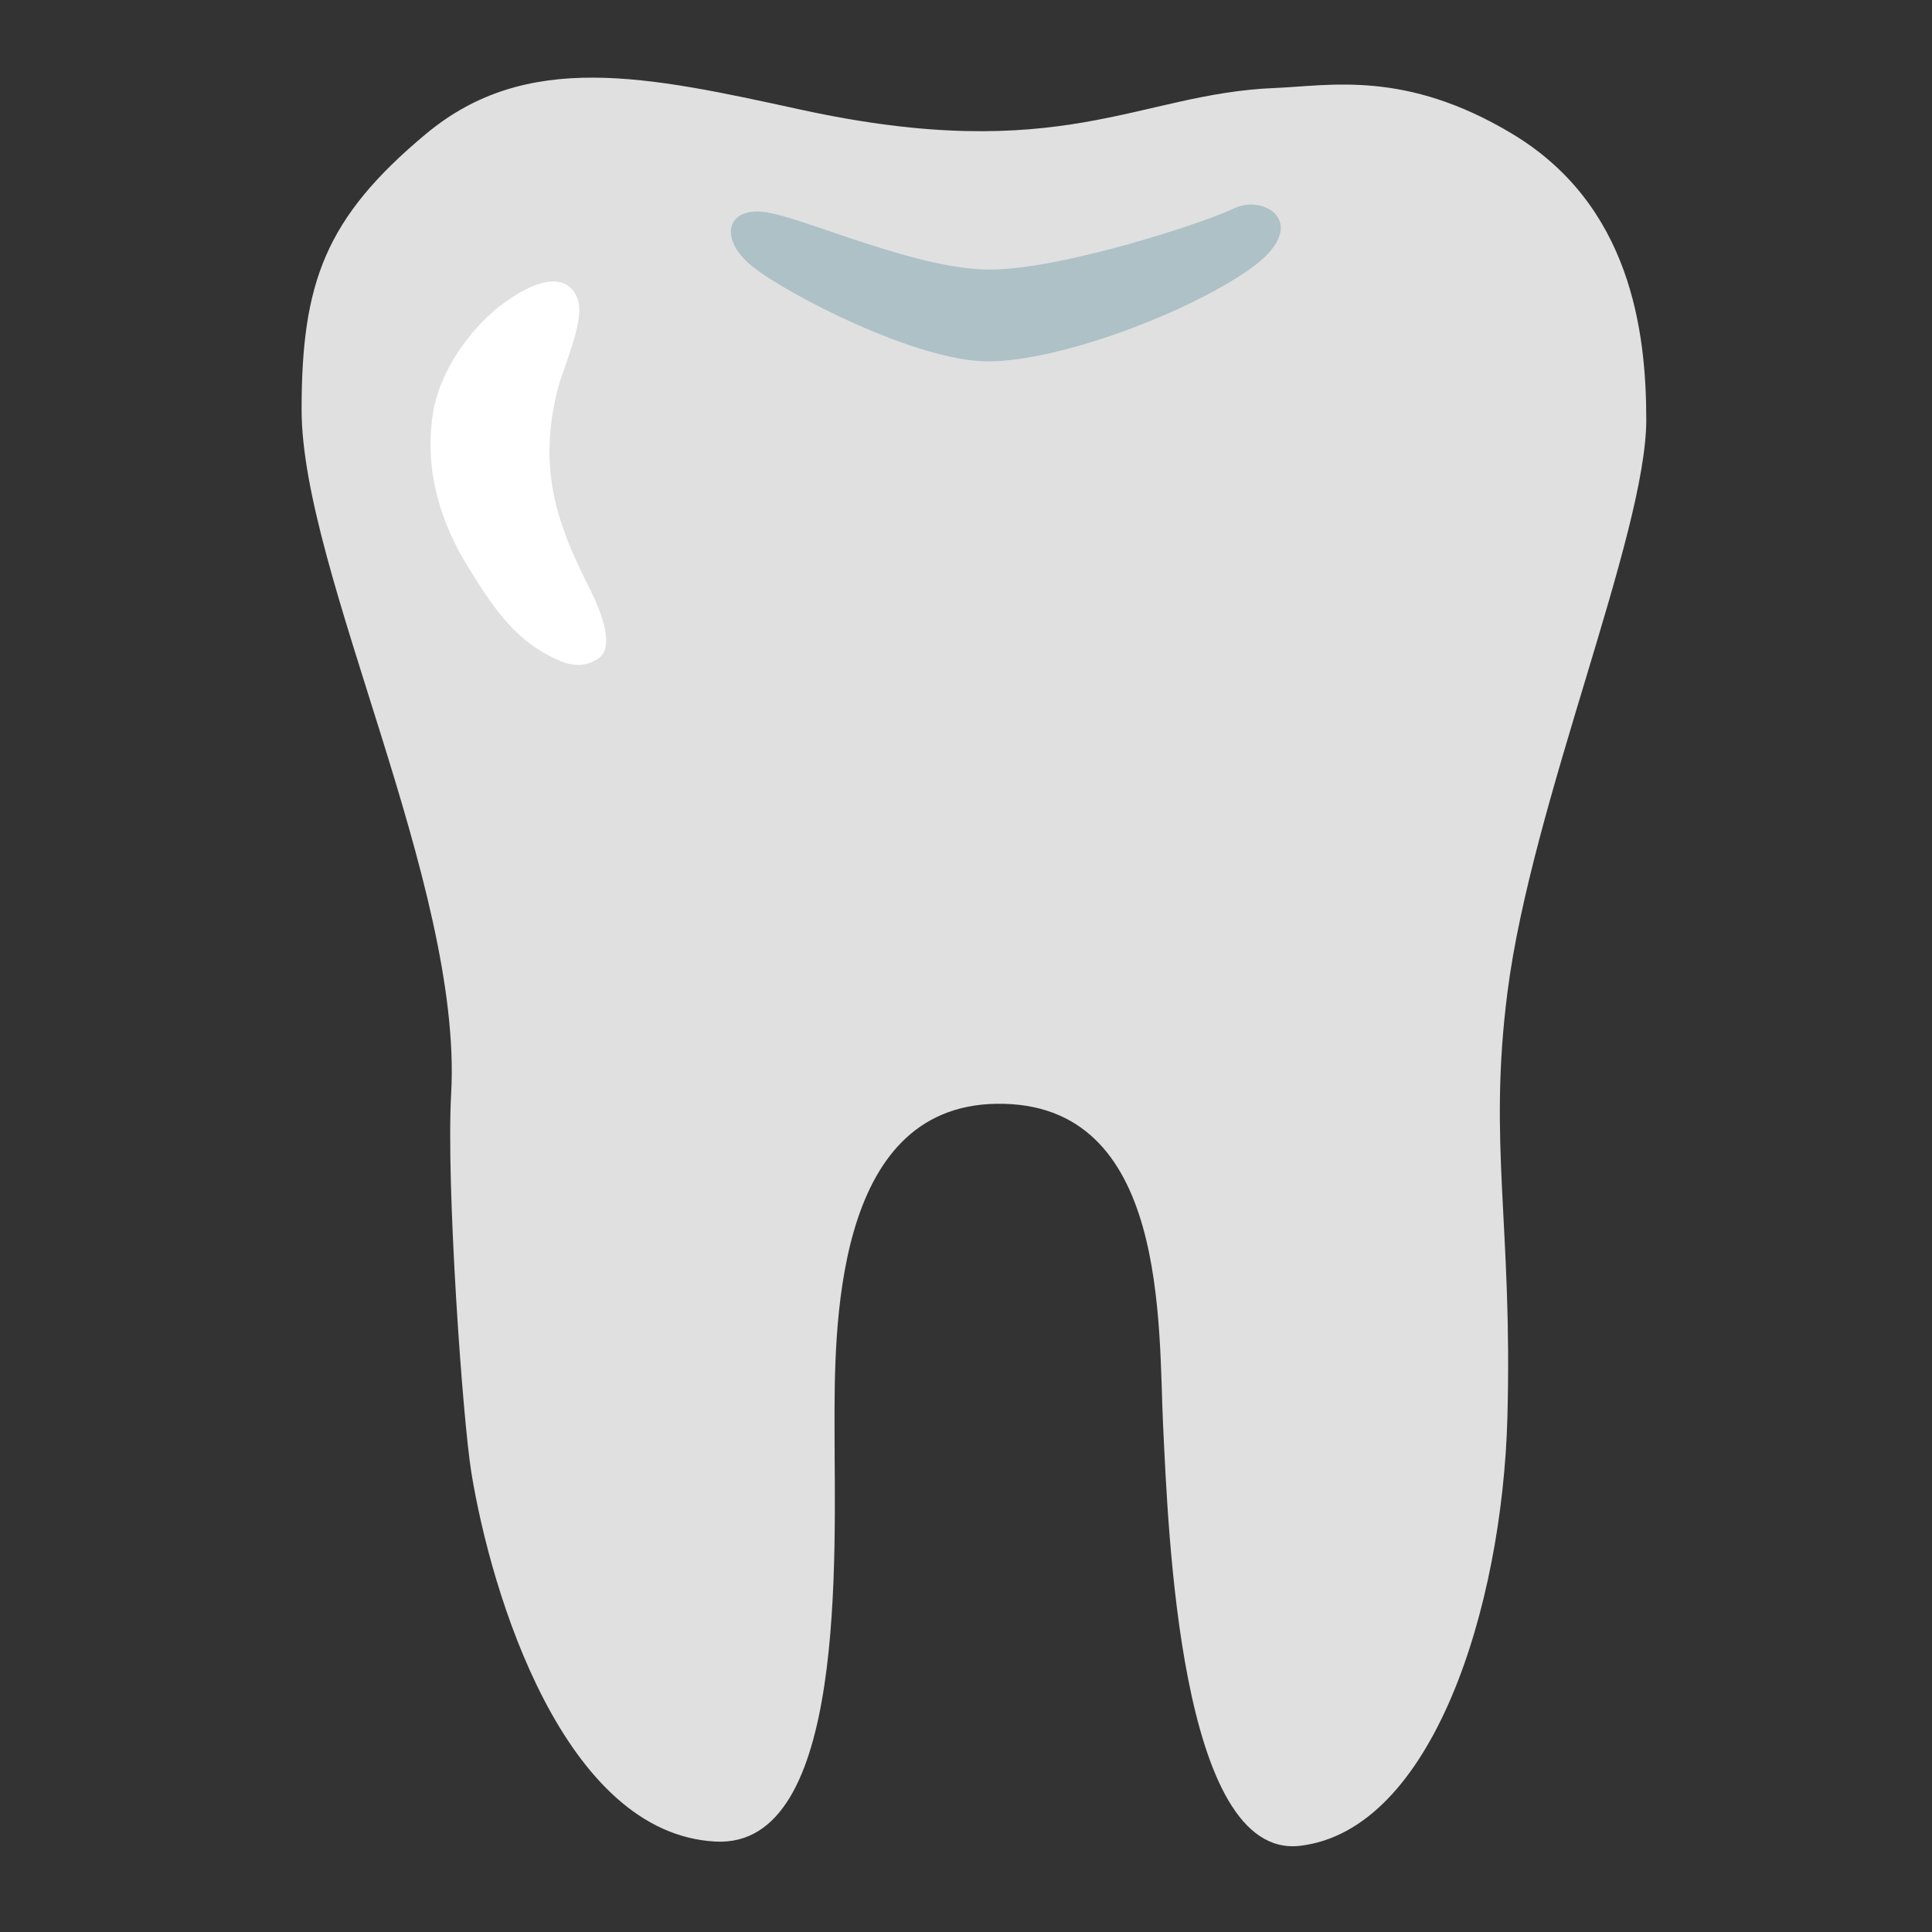 <?xml version="1.0" encoding="UTF-8" standalone="no"?>
<svg
   width="100%"
   height="100%"
   viewBox="0 0 128 128"
   version="1.1"
   xml:space="preserve"
   style="fill-rule:evenodd;clip-rule:evenodd;stroke-linejoin:round;stroke-miterlimit:2;"
   id="svg26244"
   sodipodi:docname="emoji_u1f9b7.svg"
   inkscape:version="1.2.2 (732a01da63, 2022-12-09)"
   xmlns:inkscape="http://www.inkscape.org/namespaces/inkscape"
   xmlns:sodipodi="http://sodipodi.sourceforge.net/DTD/sodipodi-0.dtd"
   xmlns="http://www.w3.org/2000/svg"
   xmlns:svg="http://www.w3.org/2000/svg"><rect x="0" y="0" width="128" height="128" fill="#333333" stroke="none"/><defs
   id="defs26248" /><sodipodi:namedview
   id="namedview26246"
   pagecolor="#ffffff"
   bordercolor="#000000"
   borderopacity="0.25"
   inkscape:showpageshadow="2"
   inkscape:pageopacity="0.0"
   inkscape:pagecheckerboard="0"
   inkscape:deskcolor="#d1d1d1"
   showgrid="false"
   inkscape:zoom="5.9993591"
   inkscape:cx="40.921038"
   inkscape:cy="51.338817"
   inkscape:window-width="1366"
   inkscape:window-height="697"
   inkscape:window-x="-8"
   inkscape:window-y="-8"
   inkscape:window-maximized="1"
   inkscape:current-layer="svg26244" />
    <g
   id="g26242">
        <path
   d="M 53,7.253 C 42.907,5.048 34.91,3.294 28.22,8.873 21.53,14.451 19.982,18.752 19.982,27.143 c 0,10.777 10.689,31.466 9.908,45.316 -0.34,6.03 0.76,21.55 1.34,25.11 1.31,8.04 6.133,23.935 16.19,24.44 8.708,0.437 7.87,-19.009 7.87,-27.369 0,-6.36 -0.157,-21.346 10.723,-21.511 11.456,-0.174 10.715,14.72 11.05,21.42 0.335,6.7 1.078,28.681 9.07,27.74 C 94.86,121.262 99.53,106.6 99.87,93.88 c 0.34,-12.72 -1.283,-18.035 0,-28.12 1.596,-12.539 9.2,-30.343 9.2,-37.95 0,-5.904 -1.051,-14.236 -8.87,-18.937 C 93.1,4.604 88.1,5.685 84.46,5.83 75.38,6.192 70.36,11.045 53,7.253 Z"
   style="fill:#e0e0e0;fill-rule:nonzero"
   id="path26234"
   sodipodi:nodetypes="ssssssssssssssss" />
        <path
   d="m 65.454,23.942 c 4.696,0 13.178,-3.174 17.35,-6.113 4.172,-2.939 1.021,-5.016 -1.044,-4.023 -2.065,0.994 -11.478,4.054 -16.166,4.054 -4.688,0 -11.566,-3.111 -14.51,-3.739 -2.944,-0.629 -3.57,1.663 -1.238,3.531 2.331,1.868 10.912,6.29 15.608,6.29 z"
   style="fill:#93b1bb;fill-opacity:0.66;fill-rule:nonzero"
   id="path26236"
   sodipodi:nodetypes="zzzzzzz" />
        
        
    </g>
<path
   d="m 32.528,20.767 c -1.922,1.754 -3.46,4.221 -3.84,6.587 -0.618,3.863 0.567,7.399 2.353,10.254 1.504,2.455 2.94,4.594 5.322,5.828 1.045,0.527 2.043,0.977 3.249,0.213 1.431,-0.92 -0.348,-4.275 -0.791,-5.144 -2.029,-4.078 -3.178,-7.677 -1.847,-12.809 0.37,-1.446 1.855,-4.569 1.27,-5.968 -1.022,-2.408 -4.302,-0.22 -5.715,1.039 z"
   style="clip-rule:evenodd;fill:#ffffff;fill-rule:nonzero;stroke-width:1;stroke-linejoin:round;stroke-miterlimit:2"
   id="path22371" /></svg>

